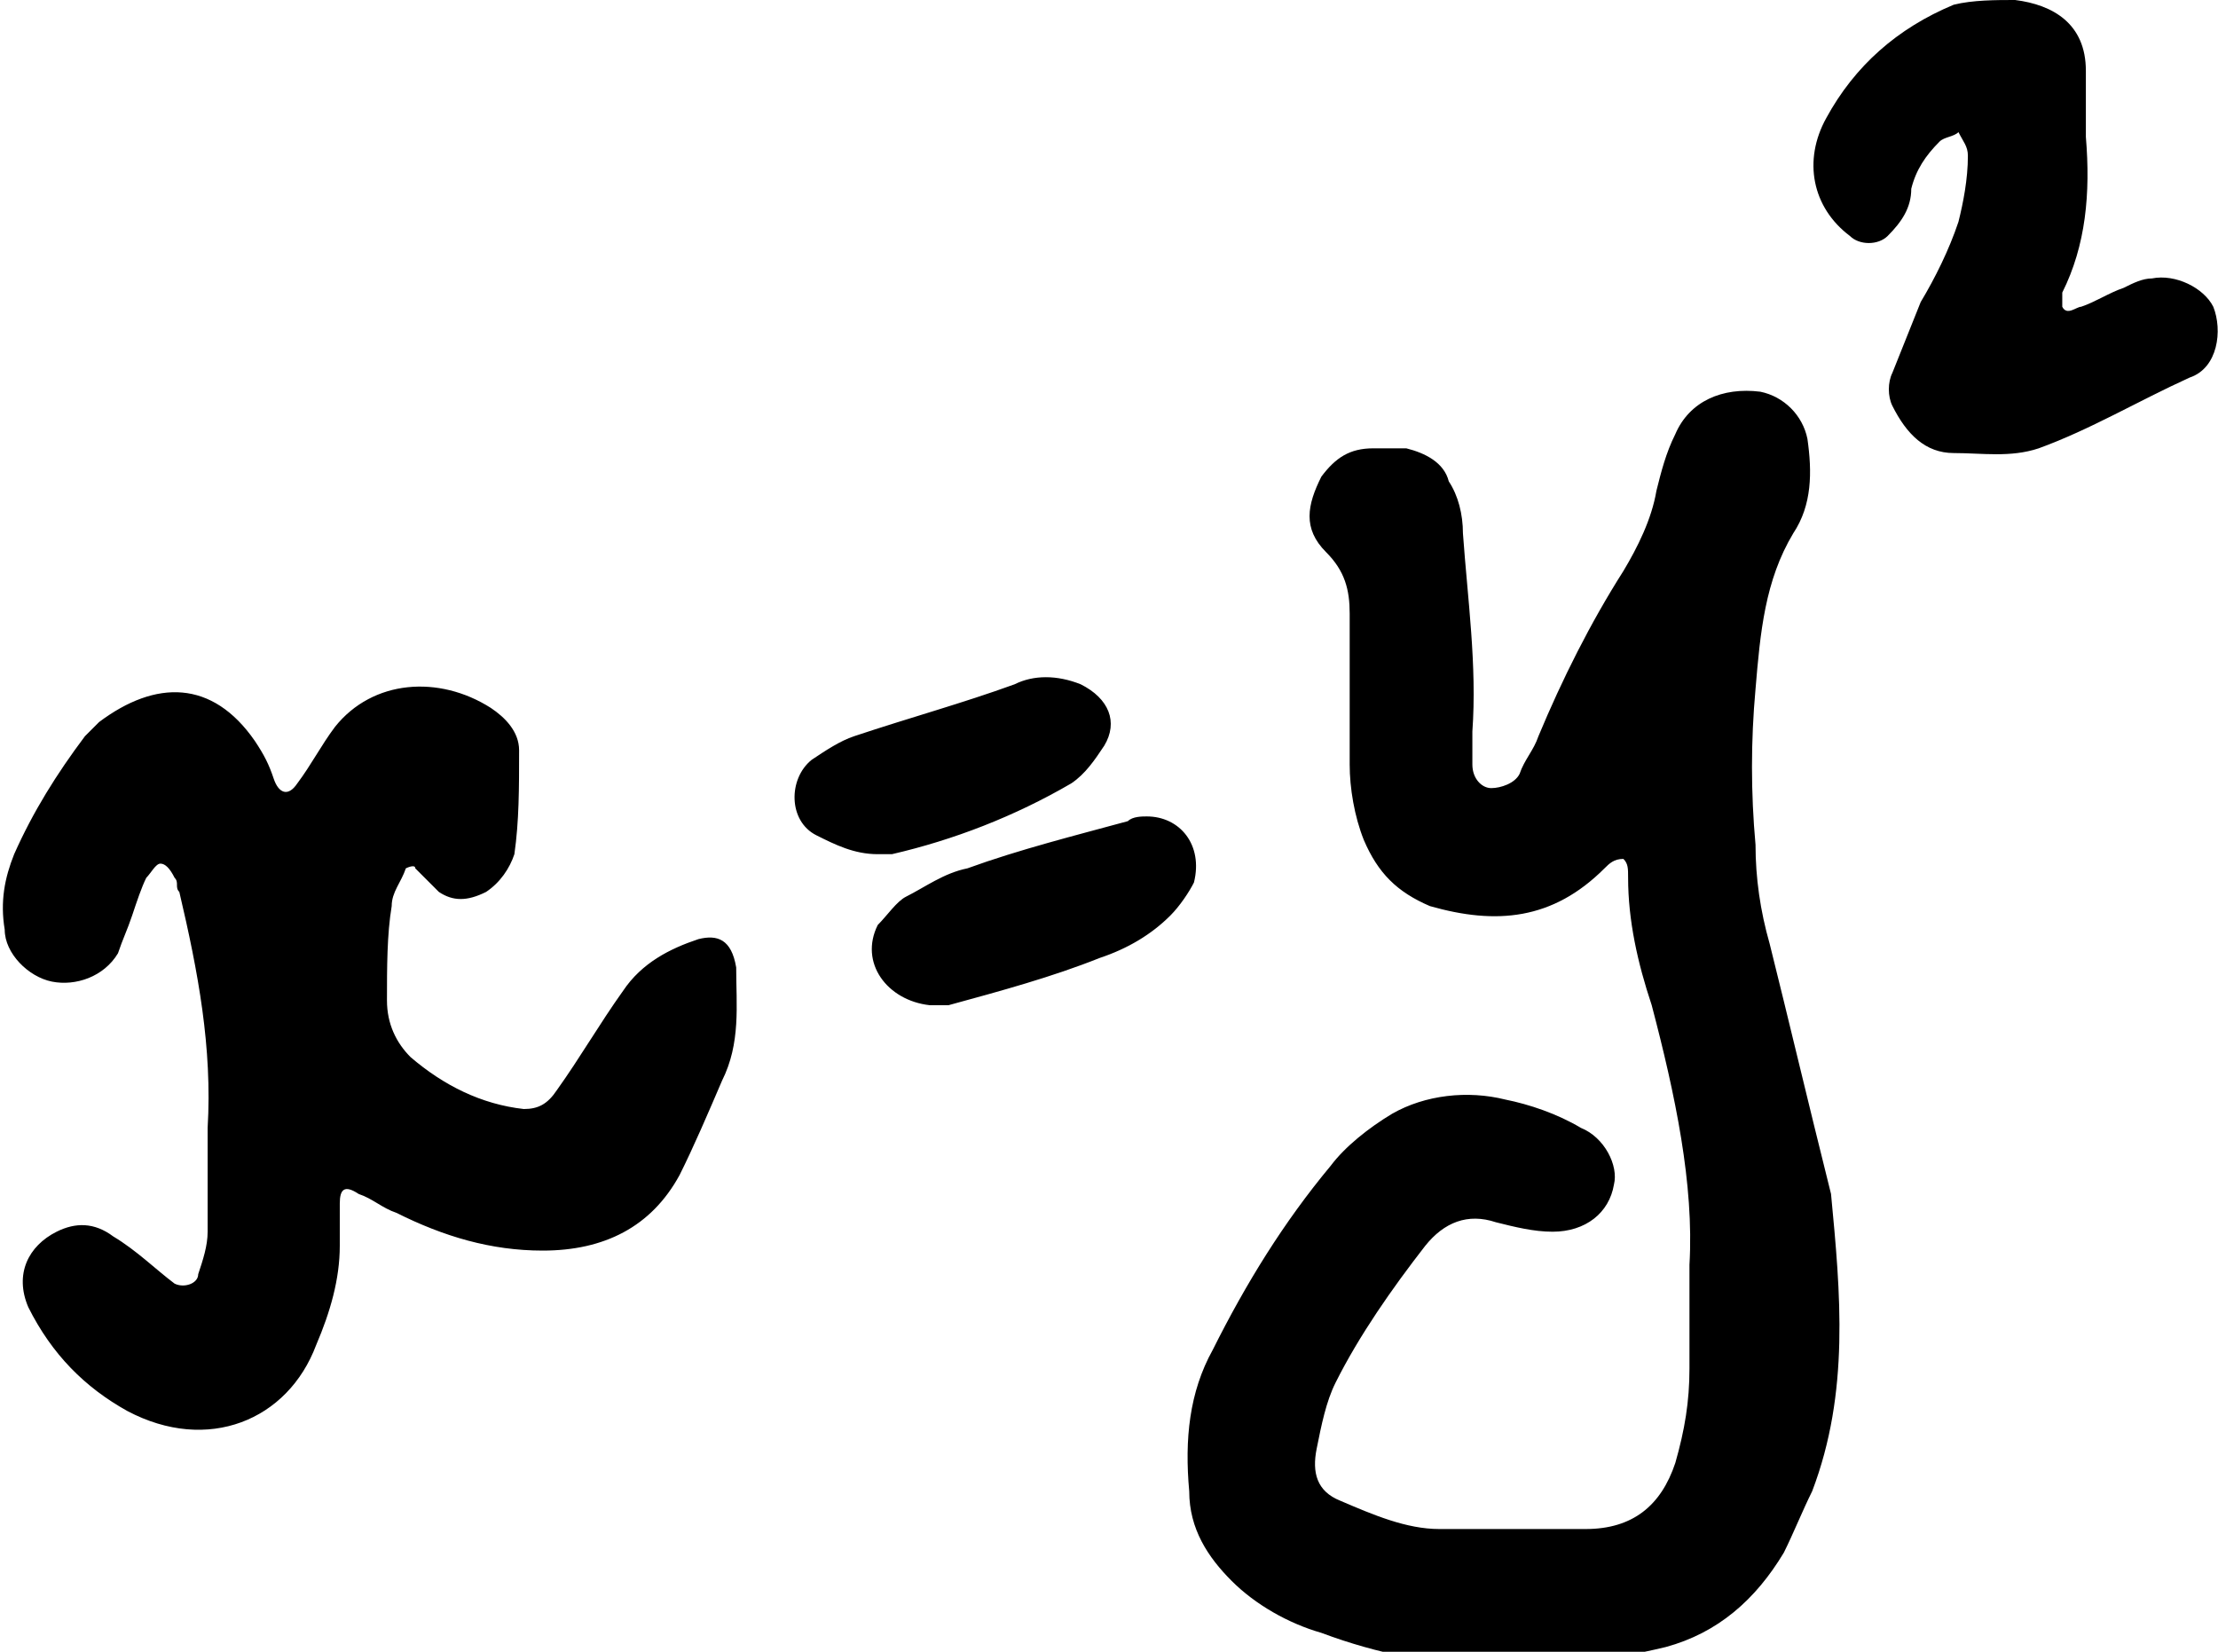 <svg xmlns="http://www.w3.org/2000/svg" viewBox="-282 379 47 35"><path d="M-244.5 399c-.2-.7-.3-1.4-.3-2.1-.1-1.1-.1-2.2 0-3.3.1-1.2.2-2.3.8-3.3.4-.6.4-1.3.3-2-.1-.5-.5-.9-1-1-.8-.1-1.5.2-1.8.9-.2.4-.3.8-.4 1.2-.1.6-.4 1.2-.7 1.7-.7 1.1-1.3 2.3-1.8 3.5-.1.3-.3.5-.4.8-.1.2-.4.3-.6.3-.2 0-.4-.2-.4-.5v-.7c.1-1.4-.1-2.8-.2-4.2 0-.4-.1-.8-.3-1.1-.1-.4-.5-.6-.9-.7h-.7c-.5 0-.8.2-1.1.6-.3.6-.4 1.1.1 1.6.4.4.5.8.5 1.3v3.2c0 .5.1 1.1.3 1.6.3.7.7 1.1 1.4 1.4 1.4.4 2.6.3 3.7-.8.1-.1.2-.2.4-.2.1.1.1.2.1.4 0 .9.2 1.8.5 2.7.5 1.9.9 3.8.8 5.5v2.2c0 .7-.1 1.3-.3 2-.3.9-.9 1.4-1.9 1.4h-3.1c-.7 0-1.4-.3-2.1-.6-.5-.2-.6-.6-.5-1.1.1-.5.2-1 .4-1.4.5-1 1.2-2 1.9-2.9.4-.5.9-.7 1.5-.5.4.1.8.2 1.2.2.7 0 1.2-.4 1.3-1 .1-.4-.2-1-.7-1.2-.5-.3-1.1-.5-1.6-.6-.8-.2-1.7-.1-2.4.3-.5.3-1 .7-1.3 1.1-1 1.2-1.8 2.5-2.5 3.9-.5.9-.6 1.9-.5 3 0 .8.4 1.4.9 1.9s1.2.9 1.9 1.1c2.4.9 4.8.9 7.3.3 1.1-.3 1.9-1 2.5-2 .2-.4.4-.9.6-1.3.8-2.1.6-4.2.4-6.3-.5-2-.9-3.7-1.3-5.3zm-22.7-.1c-.6.2-1.2.5-1.6 1.1-.5.7-.9 1.4-1.4 2.1-.2.3-.4.4-.7.4-.9-.1-1.7-.5-2.4-1.1-.3-.3-.5-.7-.5-1.2 0-.7 0-1.4.1-2 0-.3.2-.5.3-.8 0 0 .2-.1.2 0l.5.5c.3.2.6.2 1 0 .3-.2.5-.5.6-.8.1-.7.1-1.4.1-2.2 0-.4-.3-.7-.6-.9-1.1-.7-2.5-.6-3.3.4-.3.4-.5.8-.8 1.2-.2.3-.4.2-.5-.1-.1-.3-.2-.5-.4-.8-.9-1.3-2.1-1.3-3.3-.4l-.3.3c-.6.8-1.1 1.6-1.5 2.5-.2.5-.3 1-.2 1.6 0 .5.5 1 1 1.1.5.1 1.1-.1 1.4-.6.1-.3.2-.5.3-.8.1-.3.2-.6.3-.8.1-.1.2-.3.3-.3.1 0 .2.1.3.3.1.1 0 .2.1.3.4 1.7.7 3.3.6 5v2.2c0 .3-.1.6-.2.9 0 .2-.3.3-.5.2-.4-.3-.8-.7-1.3-1-.4-.3-.8-.3-1.2-.1-.6.3-.9.9-.6 1.6.5 1 1.2 1.7 2.1 2.2 1.7.9 3.4.2 4-1.4.3-.7.5-1.4.5-2.1v-.9c0-.3.1-.4.4-.2.3.1.5.3.8.4 1 .5 2 .8 3.1.8 1.3 0 2.3-.5 2.9-1.6.3-.6.6-1.3.9-2 .4-.8.3-1.6.3-2.4-.1-.6-.4-.7-.8-.6zm32.1-13.4c-.2-.4-.8-.7-1.3-.6-.2 0-.4.1-.6.2-.3.1-.6.3-.9.4-.1 0-.3.2-.4 0v-.3c.5-1 .6-2.1.5-3.3v-1.4c0-1-.7-1.4-1.5-1.5-.4 0-.9 0-1.3.1-1.2.5-2.1 1.3-2.7 2.4-.5.9-.3 1.9.5 2.5.2.2.6.2.8 0 .3-.3.5-.6.5-1 .1-.4.3-.7.6-1 .1-.1.3-.1.4-.2.1.2.2.3.2.5 0 .5-.1 1-.2 1.4-.2.6-.5 1.2-.8 1.7l-.6 1.5c-.1.2-.1.5 0 .7.3.6.7 1 1.3 1 .6 0 1.2.1 1.8-.1 1.1-.4 2.1-1 3.2-1.5.6-.2.7-1 .5-1.5zm-22.6 10.8c-.1 0-.3 0-.4.1-1.1.3-2.3.6-3.4 1-.5.1-.9.4-1.3.6-.2.1-.4.4-.6.6-.4.8.2 1.6 1.1 1.7h.4c1.1-.3 2.2-.6 3.2-1 .6-.2 1.1-.5 1.5-.9.2-.2.4-.5.5-.7.2-.8-.3-1.4-1-1.4zm-5.4.8c1.3-.3 2.6-.8 3.8-1.5.3-.2.5-.5.7-.8.3-.5.1-1-.5-1.3-.5-.2-1-.2-1.4 0-1.1.4-2.2.7-3.4 1.1-.3.1-.6.3-.9.5-.5.4-.5 1.3.1 1.6.4.2.8.4 1.3.4h.3z"/></svg>